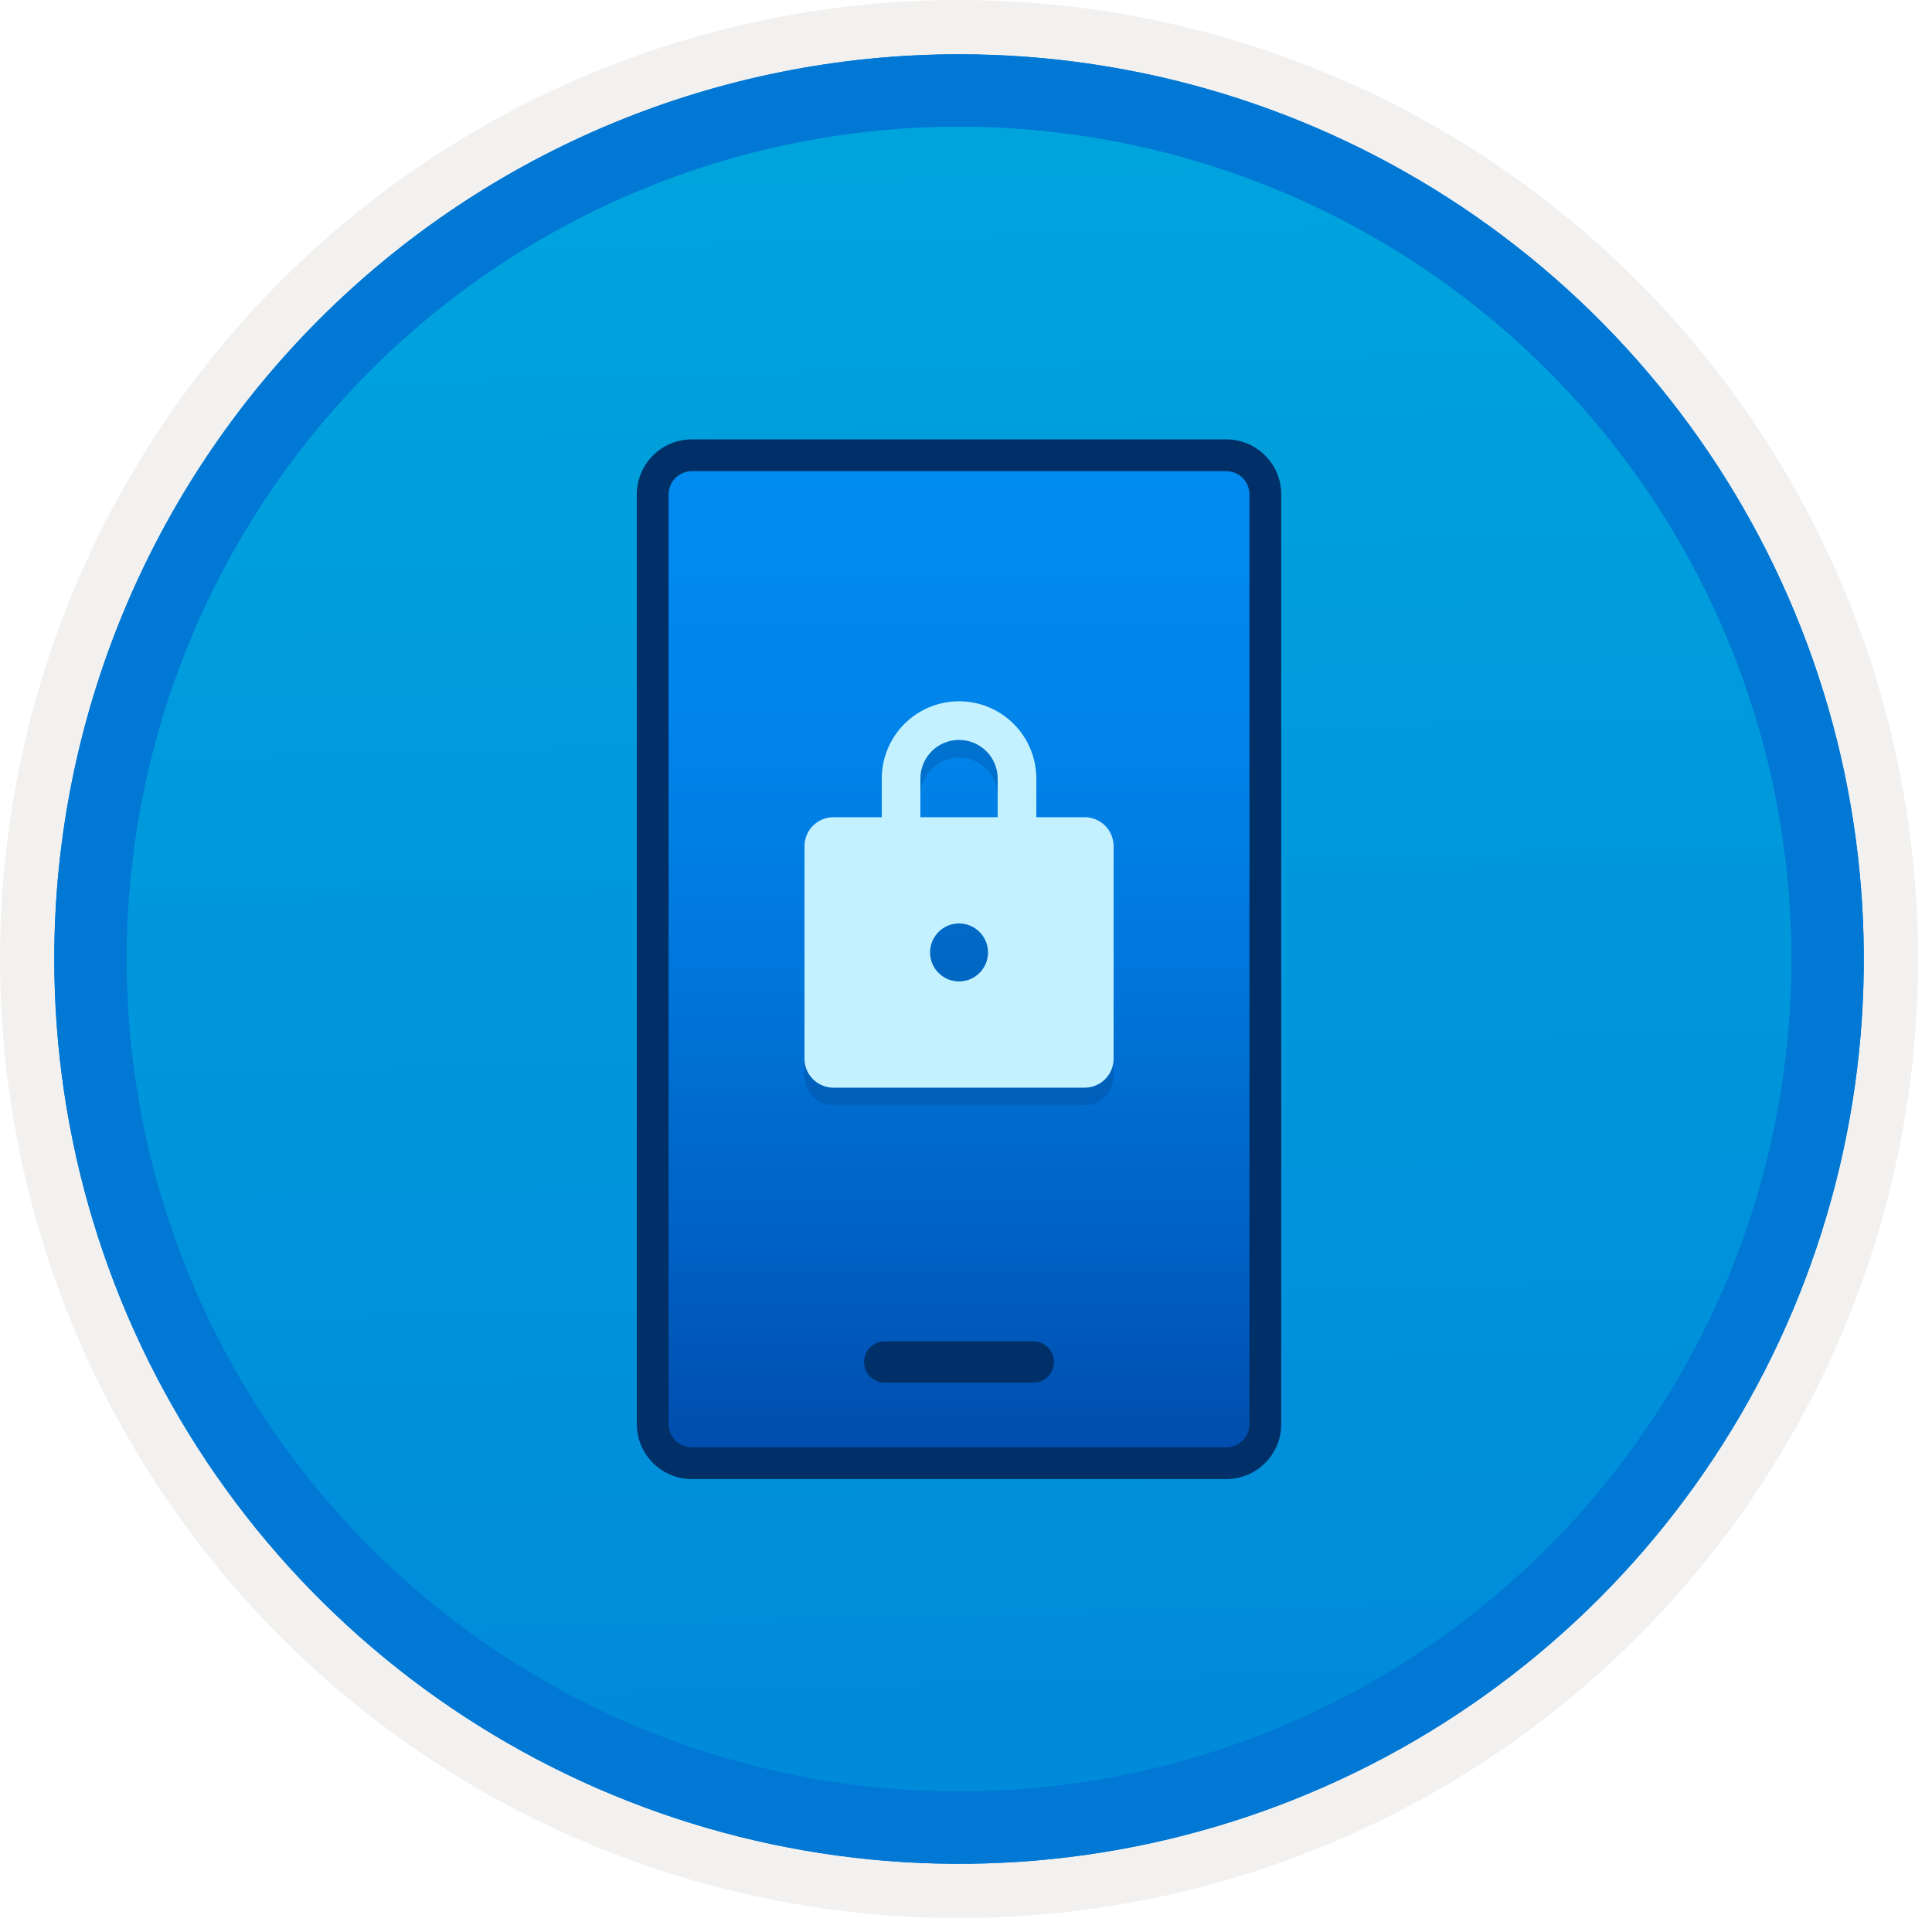 <svg width="100" height="100" viewBox="0 0 100 100" fill="none" xmlns="http://www.w3.org/2000/svg">
<g clip-path="url(#clip0_458_5750)">
<path d="M49.64 96.45C40.382 96.45 31.332 93.704 23.634 88.561C15.936 83.417 9.936 76.107 6.393 67.553C2.85 59 1.923 49.588 3.73 40.508C5.536 31.427 9.994 23.087 16.54 16.54C23.087 9.994 31.428 5.535 40.508 3.729C49.588 1.923 59 2.85 67.553 6.393C76.107 9.936 83.418 15.936 88.561 23.634C93.705 31.331 96.45 40.382 96.45 49.64C96.451 55.787 95.24 61.874 92.888 67.554C90.535 73.233 87.088 78.394 82.741 82.74C78.394 87.087 73.234 90.535 67.554 92.888C61.875 95.24 55.787 96.45 49.64 96.45V96.45Z" fill="url(#paint0_linear_458_5750)"/>
<path fill-rule="evenodd" clip-rule="evenodd" d="M95.54 49.64C95.54 58.718 92.848 67.592 87.805 75.141C82.761 82.689 75.592 88.572 67.205 92.046C58.818 95.52 49.589 96.429 40.685 94.658C31.782 92.887 23.603 88.515 17.184 82.096C10.765 75.677 6.393 67.498 4.622 58.594C2.851 49.691 3.76 40.462 7.234 32.075C10.708 23.688 16.591 16.519 24.139 11.475C31.688 6.432 40.562 3.74 49.64 3.74C55.668 3.74 61.636 4.927 67.205 7.234C72.774 9.54 77.834 12.921 82.096 17.184C86.359 21.446 89.739 26.506 92.046 32.075C94.353 37.644 95.54 43.612 95.54 49.64V49.64ZM49.64 -0C59.458 -0 69.055 2.911 77.219 8.366C85.382 13.82 91.744 21.573 95.501 30.643C99.258 39.714 100.242 49.695 98.326 59.324C96.411 68.953 91.683 77.798 84.741 84.741C77.799 91.683 68.954 96.411 59.324 98.326C49.695 100.241 39.714 99.258 30.644 95.501C21.573 91.744 13.82 85.382 8.366 77.218C2.911 69.055 -1.61629e-06 59.458 3.61524e-07 49.64C-0.001 43.121 1.283 36.666 3.777 30.642C6.271 24.62 9.928 19.147 14.537 14.537C19.147 9.928 24.62 6.271 30.643 3.777C36.666 1.283 43.121 -0.001 49.64 -0V-0Z" fill="#F2F1F0"/>
<path fill-rule="evenodd" clip-rule="evenodd" d="M92.73 49.64C92.73 58.162 90.202 66.493 85.468 73.579C80.733 80.666 74.003 86.189 66.129 89.45C58.256 92.711 49.592 93.565 41.233 91.902C32.874 90.239 25.197 86.135 19.17 80.109C13.144 74.083 9.04 66.405 7.378 58.046C5.715 49.688 6.568 41.024 9.83 33.15C13.091 25.276 18.614 18.547 25.7 13.812C32.786 9.077 41.117 6.55 49.64 6.55C55.298 6.55 60.902 7.664 66.13 9.829C71.358 11.995 76.108 15.169 80.11 19.17C84.111 23.171 87.285 27.922 89.45 33.15C91.616 38.378 92.73 43.981 92.73 49.64ZM49.64 2.81C58.902 2.81 67.956 5.557 75.657 10.702C83.358 15.848 89.36 23.162 92.905 31.719C96.449 40.276 97.377 49.692 95.57 58.776C93.763 67.86 89.303 76.204 82.753 82.754C76.204 89.303 67.86 93.763 58.776 95.57C49.691 97.377 40.276 96.45 31.718 92.905C23.161 89.361 15.848 83.359 10.702 75.657C5.556 67.956 2.81 58.902 2.81 49.64C2.811 37.22 7.745 25.31 16.527 16.527C25.309 7.745 37.22 2.811 49.64 2.81V2.81Z" fill="#0078D4"/>
<path fill-rule="evenodd" clip-rule="evenodd" d="M92.73 49.64C92.73 58.162 90.202 66.493 85.468 73.579C80.733 80.665 74.003 86.189 66.129 89.45C58.256 92.711 49.592 93.565 41.233 91.902C32.874 90.239 25.197 86.135 19.17 80.109C13.144 74.083 9.04 66.405 7.378 58.046C5.715 49.688 6.568 41.024 9.83 33.15C13.091 25.276 18.614 18.547 25.7 13.812C32.786 9.077 41.117 6.55 49.64 6.55C55.298 6.55 60.902 7.664 66.13 9.829C71.358 11.995 76.108 15.169 80.11 19.17C84.111 23.171 87.285 27.922 89.45 33.15C91.616 38.378 92.73 43.981 92.73 49.64V49.64ZM49.64 2.81C58.902 2.81 67.956 5.556 75.657 10.702C83.358 15.848 89.36 23.162 92.905 31.719C96.449 40.276 97.377 49.692 95.57 58.776C93.763 67.86 89.303 76.204 82.753 82.754C76.204 89.303 67.86 93.763 58.776 95.57C49.691 97.377 40.276 96.45 31.718 92.905C23.161 89.361 15.848 83.358 10.702 75.657C5.556 67.956 2.81 58.902 2.81 49.64C2.811 37.22 7.745 25.309 16.527 16.527C25.309 7.745 37.22 2.811 49.64 2.81V2.81Z" fill="#0078D4"/>
<path d="M63.469 22.742H35.81C34.237 22.742 32.962 24.017 32.962 25.59V73.71C32.962 75.282 34.237 76.558 35.81 76.558H63.469C65.042 76.558 66.317 75.282 66.317 73.71V25.59C66.317 24.017 65.042 22.742 63.469 22.742Z" fill="#003067"/>
<path d="M64.671 25.591V73.71C64.671 74.029 64.545 74.335 64.319 74.56C64.094 74.786 63.788 74.912 63.468 74.912H35.809C35.49 74.912 35.185 74.786 34.959 74.56C34.734 74.335 34.607 74.029 34.607 73.71V25.59C34.607 25.432 34.638 25.276 34.699 25.13C34.759 24.984 34.848 24.852 34.959 24.74C35.071 24.628 35.204 24.54 35.35 24.479C35.496 24.419 35.652 24.387 35.81 24.387H63.468C63.787 24.387 64.093 24.514 64.319 24.74C64.545 24.966 64.671 25.272 64.671 25.591V25.591Z" fill="url(#paint1_linear_458_5750)"/>
<path d="M53.488 69.43H45.79C45.201 69.43 44.723 69.908 44.723 70.497C44.723 71.087 45.201 71.565 45.79 71.565H53.488C54.077 71.565 54.555 71.087 54.555 70.497C54.555 69.908 54.077 69.43 53.488 69.43Z" fill="#003067"/>
<path opacity="0.2" d="M49.64 37.207C50.701 37.207 51.718 37.628 52.468 38.378C53.218 39.128 53.64 40.146 53.64 41.207V43.207H56.14C56.538 43.207 56.919 43.365 57.201 43.646C57.482 43.927 57.64 44.309 57.64 44.707V55.707C57.64 56.105 57.482 56.486 57.201 56.767C56.919 57.049 56.538 57.207 56.14 57.207H43.14C42.742 57.207 42.361 57.049 42.079 56.767C41.798 56.486 41.64 56.105 41.64 55.707V44.707C41.64 44.309 41.798 43.927 42.079 43.646C42.361 43.365 42.742 43.207 43.14 43.207H45.64V41.207C45.64 40.146 46.061 39.128 46.812 38.378C47.562 37.628 48.579 37.207 49.64 37.207V37.207ZM49.64 39.207C49.109 39.207 48.601 39.417 48.226 39.792C47.851 40.168 47.64 40.676 47.64 41.207V43.207H51.64V41.207C51.64 40.676 51.429 40.168 51.054 39.792C50.679 39.417 50.17 39.207 49.64 39.207Z" fill="#003067"/>
<path d="M49.64 36.298C50.701 36.298 51.718 36.719 52.468 37.469C53.218 38.219 53.64 39.237 53.64 40.298V42.298H56.14C56.538 42.298 56.919 42.456 57.201 42.737C57.482 43.019 57.64 43.4 57.64 43.798V54.798C57.64 55.196 57.482 55.577 57.201 55.858C56.919 56.14 56.538 56.298 56.14 56.298H43.14C42.742 56.298 42.361 56.14 42.079 55.858C41.798 55.577 41.64 55.196 41.64 54.798V43.798C41.64 43.4 41.798 43.019 42.079 42.737C42.361 42.456 42.742 42.298 43.14 42.298H45.64V40.298C45.64 39.237 46.061 38.219 46.812 37.469C47.562 36.719 48.579 36.298 49.64 36.298V36.298ZM49.64 47.798C49.343 47.798 49.053 47.886 48.807 48.051C48.56 48.215 48.368 48.45 48.254 48.724C48.141 48.998 48.111 49.3 48.169 49.59C48.227 49.881 48.37 50.149 48.579 50.358C48.789 50.568 49.056 50.711 49.347 50.769C49.638 50.827 49.94 50.797 50.214 50.684C50.488 50.57 50.722 50.378 50.887 50.131C51.052 49.885 51.14 49.594 51.14 49.298C51.14 48.9 50.982 48.519 50.701 48.237C50.419 47.956 50.038 47.798 49.64 47.798H49.64ZM49.64 38.298C49.109 38.298 48.601 38.508 48.226 38.884C47.851 39.259 47.64 39.767 47.64 40.298V42.298H51.64V40.298C51.64 39.767 51.429 39.259 51.054 38.884C50.679 38.508 50.17 38.298 49.64 38.298Z" fill="#C3F1FF"/>
</g>
<defs>
<linearGradient id="paint0_linear_458_5750" x1="47.87" y1="-15.153" x2="51.852" y2="130.615" gradientUnits="userSpaceOnUse">
<stop stop-color="#00ABDE"/>
<stop offset="1" stop-color="#007ED8"/>
</linearGradient>
<linearGradient id="paint1_linear_458_5750" x1="49.639" y1="74.912" x2="49.639" y2="24.387" gradientUnits="userSpaceOnUse">
<stop stop-color="#004DAE"/>
<stop offset="0.21" stop-color="#0061C4"/>
<stop offset="0.51" stop-color="#0078DD"/>
<stop offset="0.78" stop-color="#0086EC"/>
<stop offset="1" stop-color="#008BF1"/>
</linearGradient>
<clipPath id="clip0_458_5750">
<rect width="99.28" height="99.28" fill="white"/>
</clipPath>
</defs>
</svg>
